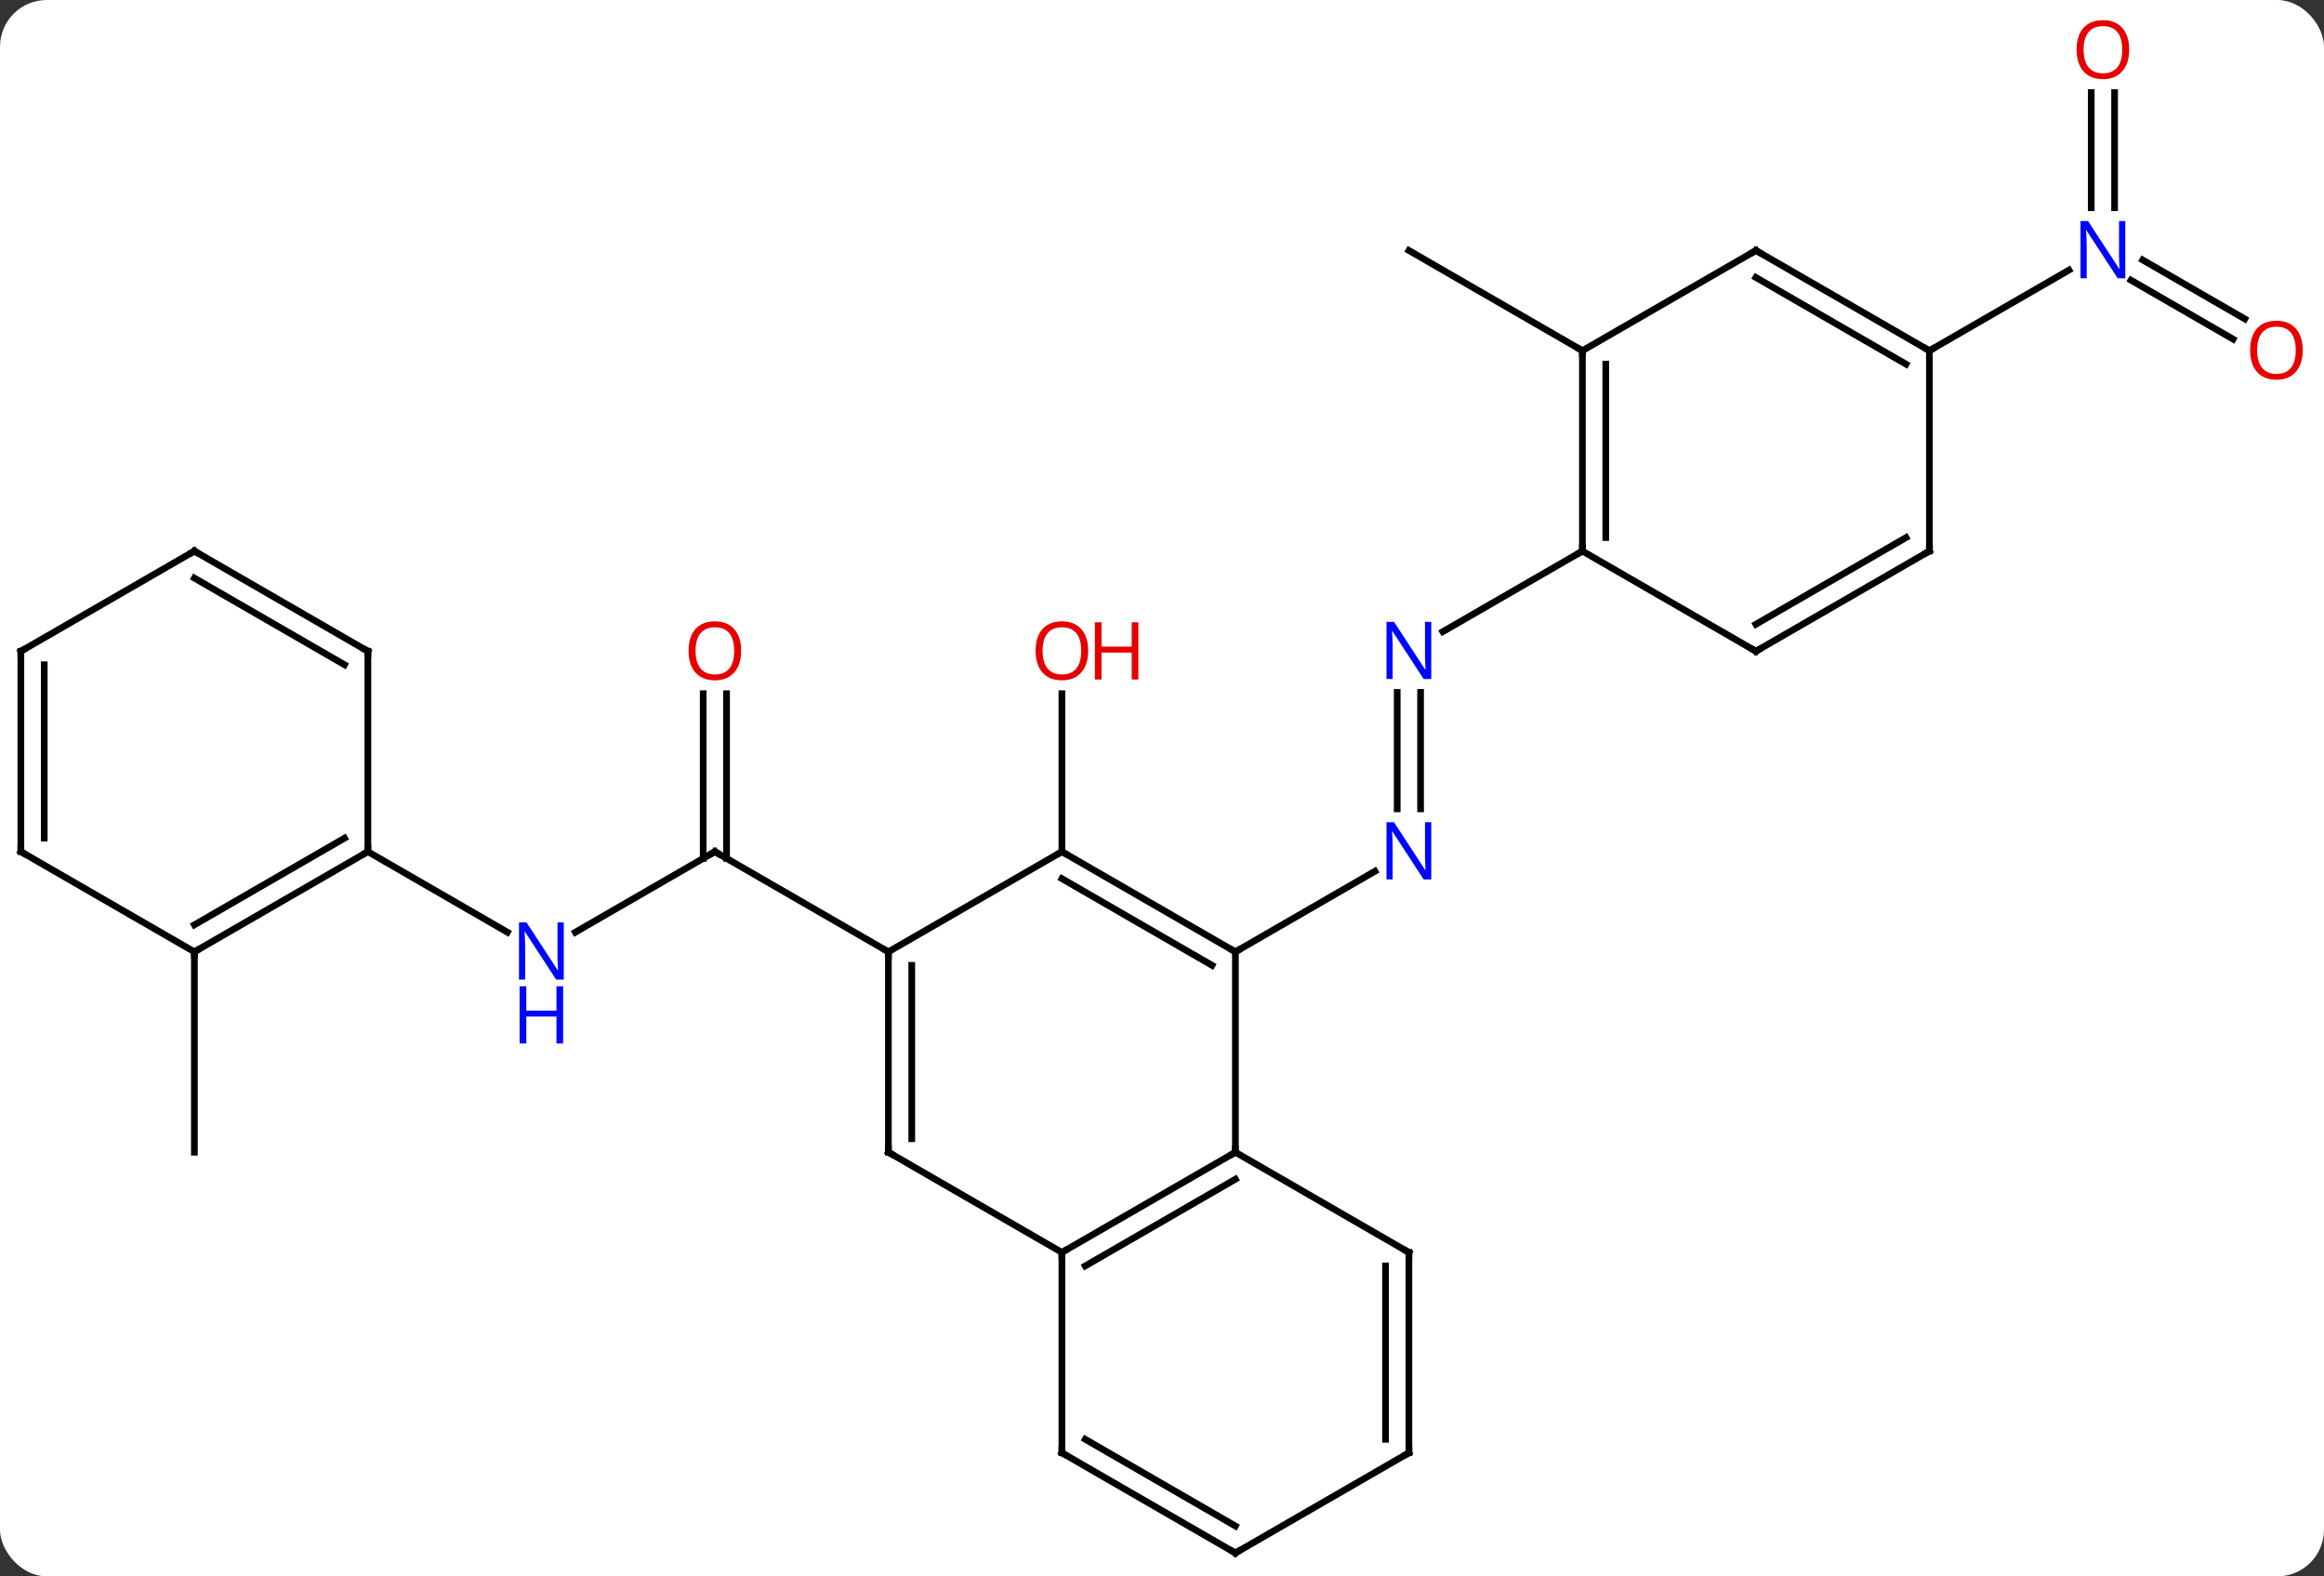 <svg width="348" viewBox="0 0 348 236" style="fill-opacity:1; color-rendering:auto; color-interpolation:auto; text-rendering:auto; stroke:black; stroke-linecap:square; stroke-miterlimit:10; shape-rendering:auto; stroke-opacity:1; fill:black; stroke-dasharray:none; font-weight:normal; stroke-width:1; font-family:'Open Sans'; font-style:normal; stroke-linejoin:miter; font-size:12; stroke-dashoffset:0; image-rendering:auto;" height="236" class="cas-substance-image" xmlns:xlink="http://www.w3.org/1999/xlink" xmlns="http://www.w3.org/2000/svg"><rect x="0" y="0" width="348" height="236" fill="#333333" stroke="none"/><svg class="cas-substance-single-component"><rect y="0" x="0" width="348" stroke="none" ry="7" rx="7" height="236" fill="white" class="cas-substance-group"/><svg y="0" x="0" width="348" viewBox="0 0 348 236" style="fill:black;" height="236" class="cas-substance-single-component-image"><svg><g><g transform="translate(172,120)" style="text-rendering:geometricPrecision; color-rendering:optimizeQuality; color-interpolation:linearRGB; stroke-linecap:butt; image-rendering:optimizeQuality;"><line y2="-16.344" y1="1.094" x2="40.72" x1="40.72" style="fill:none;"/><line y2="-16.344" y1="1.094" x2="37.22" x1="37.22" style="fill:none;"/><line y2="22.5" y1="10.435" x2="12.99" x1="33.886" style="fill:none;"/><line y2="-37.5" y1="-25.435" x2="64.953" x1="44.054" style="fill:none;"/><line y2="7.5" y1="-16.148" x2="-12.99" x1="-12.99" style="fill:none;"/><line y2="19.565" y1="7.5" x2="-85.849" x1="-64.953" style="fill:none;"/><line y2="-16.148" y1="8.51" x2="-63.203" x1="-63.203" style="fill:none;"/><line y2="-16.148" y1="8.51" x2="-66.703" x1="-66.703" style="fill:none;"/><line y2="22.5" y1="7.5" x2="-38.97" x1="-64.953" style="fill:none;"/><line y2="7.5" y1="19.565" x2="-116.913" x1="-96.017" style="fill:none;"/><line y2="-67.5" y1="-82.5" x2="64.953" x1="38.97" style="fill:none;"/><line y2="22.5" y1="52.5" x2="-142.893" x1="-142.893" style="fill:none;"/><line y2="-106.148" y1="-88.906" x2="144.643" x1="144.643" style="fill:none;"/><line y2="-106.148" y1="-88.906" x2="141.143" x1="141.143" style="fill:none;"/><line y2="-69.226" y1="-78.05" x2="162.387" x1="147.102" style="fill:none;"/><line y2="-72.257" y1="-81.081" x2="164.137" x1="148.852" style="fill:none;"/><line y2="-67.5" y1="-79.565" x2="116.913" x1="137.809" style="fill:none;"/><line y2="22.5" y1="52.5" x2="12.99" x1="12.99" style="fill:none;"/><line y2="67.5" y1="52.5" x2="-12.99" x1="12.99" style="fill:none;"/><line y2="69.521" y1="56.541" x2="-9.49" x1="12.99" style="fill:none;"/><line y2="67.5" y1="52.5" x2="38.97" x1="12.99" style="fill:none;"/><line y2="7.5" y1="22.5" x2="-12.99" x1="12.99" style="fill:none;"/><line y2="11.541" y1="24.521" x2="-12.99" x1="9.49" style="fill:none;"/><line y2="52.5" y1="67.5" x2="-38.97" x1="-12.99" style="fill:none;"/><line y2="97.5" y1="67.5" x2="-12.99" x1="-12.99" style="fill:none;"/><line y2="97.5" y1="67.5" x2="38.97" x1="38.97" style="fill:none;"/><line y2="95.479" y1="69.521" x2="35.47" x1="35.47" style="fill:none;"/><line y2="22.5" y1="7.5" x2="-38.97" x1="-12.99" style="fill:none;"/><line y2="22.5" y1="52.5" x2="-38.97" x1="-38.97" style="fill:none;"/><line y2="24.521" y1="50.479" x2="-35.47" x1="-35.47" style="fill:none;"/><line y2="112.5" y1="97.5" x2="12.99" x1="-12.99" style="fill:none;"/><line y2="108.459" y1="95.479" x2="12.99" x1="-9.49" style="fill:none;"/><line y2="112.5" y1="97.5" x2="12.99" x1="38.97" style="fill:none;"/><line y2="-67.5" y1="-37.5" x2="64.953" x1="64.953" style="fill:none;"/><line y2="-65.479" y1="-39.521" x2="68.453" x1="68.453" style="fill:none;"/><line y2="-22.5" y1="-37.5" x2="90.933" x1="64.953" style="fill:none;"/><line y2="-82.5" y1="-67.5" x2="90.933" x1="64.953" style="fill:none;"/><line y2="-37.5" y1="-22.5" x2="116.913" x1="90.933" style="fill:none;"/><line y2="-39.521" y1="-26.541" x2="113.413" x1="90.933" style="fill:none;"/><line y2="-67.5" y1="-82.5" x2="116.913" x1="90.933" style="fill:none;"/><line y2="-65.479" y1="-78.459" x2="113.413" x1="90.933" style="fill:none;"/><line y2="-67.5" y1="-37.5" x2="116.913" x1="116.913" style="fill:none;"/><line y2="22.5" y1="7.5" x2="-142.893" x1="-116.913" style="fill:none;"/><line y2="18.459" y1="5.479" x2="-142.893" x1="-120.413" style="fill:none;"/><line y2="-22.5" y1="7.5" x2="-116.913" x1="-116.913" style="fill:none;"/><line y2="7.5" y1="22.5" x2="-168.876" x1="-142.893" style="fill:none;"/><line y2="-37.5" y1="-22.5" x2="-142.893" x1="-116.913" style="fill:none;"/><line y2="-33.459" y1="-20.479" x2="-142.893" x1="-120.413" style="fill:none;"/><line y2="-22.5" y1="7.5" x2="-168.876" x1="-168.876" style="fill:none;"/><line y2="-20.479" y1="5.479" x2="-165.376" x1="-165.376" style="fill:none;"/><line y2="-22.5" y1="-37.5" x2="-168.876" x1="-142.893" style="fill:none;"/></g><g transform="translate(172,120)" style="fill:rgb(0,5,255); text-rendering:geometricPrecision; color-rendering:optimizeQuality; image-rendering:optimizeQuality; font-family:'Open Sans'; stroke:rgb(0,5,255); color-interpolation:linearRGB;"><path style="stroke:none;" d="M42.322 11.656 L41.181 11.656 L36.493 4.469 L36.447 4.469 Q36.54 5.734 36.54 6.781 L36.54 11.656 L35.618 11.656 L35.618 3.094 L36.743 3.094 L41.415 10.25 L41.462 10.25 Q41.462 10.094 41.415 9.234 Q41.368 8.375 41.384 8 L41.384 3.094 L42.322 3.094 L42.322 11.656 Z"/><path style="stroke:none;" d="M42.322 -18.344 L41.181 -18.344 L36.493 -25.531 L36.447 -25.531 Q36.54 -24.266 36.54 -23.219 L36.54 -18.344 L35.618 -18.344 L35.618 -26.906 L36.743 -26.906 L41.415 -19.75 L41.462 -19.75 Q41.462 -19.906 41.415 -20.766 Q41.368 -21.625 41.384 -22 L41.384 -26.906 L42.322 -26.906 L42.322 -18.344 Z"/><path style="fill:rgb(230,0,0); stroke:none;" d="M-9.053 -22.57 Q-9.053 -20.508 -10.092 -19.328 Q-11.131 -18.148 -12.974 -18.148 Q-14.865 -18.148 -15.896 -19.312 Q-16.927 -20.477 -16.927 -22.586 Q-16.927 -24.68 -15.896 -25.828 Q-14.865 -26.977 -12.974 -26.977 Q-11.115 -26.977 -10.084 -25.805 Q-9.053 -24.633 -9.053 -22.57 ZM-15.881 -22.57 Q-15.881 -20.836 -15.138 -19.93 Q-14.396 -19.023 -12.974 -19.023 Q-11.553 -19.023 -10.826 -19.922 Q-10.099 -20.82 -10.099 -22.57 Q-10.099 -24.305 -10.826 -25.195 Q-11.553 -26.086 -12.974 -26.086 Q-14.396 -26.086 -15.138 -25.188 Q-15.881 -24.289 -15.881 -22.57 Z"/><path style="fill:rgb(230,0,0); stroke:none;" d="M-1.537 -18.273 L-2.537 -18.273 L-2.537 -22.305 L-7.053 -22.305 L-7.053 -18.273 L-8.053 -18.273 L-8.053 -26.836 L-7.053 -26.836 L-7.053 -23.195 L-2.537 -23.195 L-2.537 -26.836 L-1.537 -26.836 L-1.537 -18.273 Z"/></g><g transform="translate(172,120)" style="stroke-linecap:butt; text-rendering:geometricPrecision; color-rendering:optimizeQuality; image-rendering:optimizeQuality; font-family:'Open Sans'; color-interpolation:linearRGB; stroke-miterlimit:5;"><path style="fill:none;" d="M-65.386 7.75 L-64.953 7.5 L-64.52 7.75"/><path style="fill:rgb(0,5,255); stroke:none;" d="M-87.581 26.656 L-88.722 26.656 L-93.41 19.469 L-93.456 19.469 Q-93.363 20.734 -93.363 21.781 L-93.363 26.656 L-94.285 26.656 L-94.285 18.094 L-93.16 18.094 L-88.488 25.25 L-88.441 25.25 Q-88.441 25.094 -88.488 24.234 Q-88.535 23.375 -88.519 23 L-88.519 18.094 L-87.581 18.094 L-87.581 26.656 Z"/><path style="fill:rgb(0,5,255); stroke:none;" d="M-87.675 36.219 L-88.675 36.219 L-88.675 32.188 L-93.191 32.188 L-93.191 36.219 L-94.191 36.219 L-94.191 27.656 L-93.191 27.656 L-93.191 31.297 L-88.675 31.297 L-88.675 27.656 L-87.675 27.656 L-87.675 36.219 Z"/><path style="fill:rgb(230,0,0); stroke:none;" d="M-61.016 -22.57 Q-61.016 -20.508 -62.055 -19.328 Q-63.094 -18.148 -64.937 -18.148 Q-66.828 -18.148 -67.859 -19.312 Q-68.891 -20.477 -68.891 -22.586 Q-68.891 -24.68 -67.859 -25.828 Q-66.828 -26.977 -64.937 -26.977 Q-63.078 -26.977 -62.047 -25.805 Q-61.016 -24.633 -61.016 -22.57 ZM-67.844 -22.57 Q-67.844 -20.836 -67.101 -19.93 Q-66.359 -19.023 -64.937 -19.023 Q-63.516 -19.023 -62.789 -19.922 Q-62.062 -20.82 -62.062 -22.57 Q-62.062 -24.305 -62.789 -25.195 Q-63.516 -26.086 -64.937 -26.086 Q-66.359 -26.086 -67.101 -25.188 Q-67.844 -24.289 -67.844 -22.57 Z"/><path style="fill:rgb(0,5,255); stroke:none;" d="M146.245 -78.344 L145.104 -78.344 L140.416 -85.531 L140.37 -85.531 Q140.463 -84.266 140.463 -83.219 L140.463 -78.344 L139.541 -78.344 L139.541 -86.906 L140.666 -86.906 L145.338 -79.75 L145.385 -79.75 Q145.385 -79.906 145.338 -80.766 Q145.291 -81.625 145.307 -82 L145.307 -86.906 L146.245 -86.906 L146.245 -78.344 Z"/><path style="fill:rgb(230,0,0); stroke:none;" d="M146.831 -112.57 Q146.831 -110.508 145.791 -109.328 Q144.752 -108.148 142.909 -108.148 Q141.018 -108.148 139.987 -109.312 Q138.956 -110.477 138.956 -112.586 Q138.956 -114.68 139.987 -115.828 Q141.018 -116.977 142.909 -116.977 Q144.768 -116.977 145.799 -115.805 Q146.831 -114.633 146.831 -112.57 ZM140.002 -112.57 Q140.002 -110.836 140.745 -109.93 Q141.487 -109.023 142.909 -109.023 Q144.331 -109.023 145.057 -109.922 Q145.784 -110.82 145.784 -112.57 Q145.784 -114.305 145.057 -115.195 Q144.331 -116.086 142.909 -116.086 Q141.487 -116.086 140.745 -115.188 Q140.002 -114.289 140.002 -112.57 Z"/><path style="fill:rgb(230,0,0); stroke:none;" d="M172.814 -67.57 Q172.814 -65.508 171.774 -64.328 Q170.735 -63.148 168.892 -63.148 Q167.001 -63.148 165.97 -64.312 Q164.939 -65.477 164.939 -67.586 Q164.939 -69.68 165.97 -70.828 Q167.001 -71.977 168.892 -71.977 Q170.751 -71.977 171.782 -70.805 Q172.814 -69.633 172.814 -67.57 ZM165.985 -67.57 Q165.985 -65.836 166.728 -64.93 Q167.47 -64.023 168.892 -64.023 Q170.314 -64.023 171.04 -64.922 Q171.767 -65.82 171.767 -67.57 Q171.767 -69.305 171.04 -70.195 Q170.314 -71.086 168.892 -71.086 Q167.47 -71.086 166.728 -70.188 Q165.985 -69.289 165.985 -67.57 Z"/><path style="fill:none;" d="M12.557 52.75 L12.99 52.5 L12.99 52"/><path style="fill:none;" d="M12.557 22.25 L12.99 22.5 L13.423 22.25"/><path style="fill:none;" d="M-12.557 67.25 L-12.99 67.5 L-12.99 68"/><path style="fill:none;" d="M38.537 67.25 L38.97 67.5 L38.97 68"/><path style="fill:none;" d="M-12.557 7.75 L-12.99 7.5 L-13.423 7.75"/><path style="fill:none;" d="M-38.537 52.75 L-38.97 52.5 L-38.97 52"/><path style="fill:none;" d="M-12.99 97 L-12.99 97.5 L-12.557 97.75"/><path style="fill:none;" d="M38.97 97 L38.97 97.5 L38.537 97.75"/><path style="fill:none;" d="M-38.97 23 L-38.97 22.5 L-39.403 22.25"/><path style="fill:none;" d="M12.557 112.25 L12.99 112.5 L13.423 112.25"/><path style="fill:none;" d="M64.953 -38 L64.953 -37.5 L64.52 -37.25"/><path style="fill:none;" d="M64.953 -67 L64.953 -67.5 L64.52 -67.75"/><path style="fill:none;" d="M90.5 -22.75 L90.933 -22.5 L91.366 -22.75"/><path style="fill:none;" d="M90.5 -82.25 L90.933 -82.5 L91.366 -82.25"/><path style="fill:none;" d="M116.48 -37.25 L116.913 -37.5 L116.913 -38"/><path style="fill:none;" d="M116.48 -67.75 L116.913 -67.5 L117.346 -67.75"/><path style="fill:none;" d="M-117.346 7.75 L-116.913 7.5 L-116.913 7"/><path style="fill:none;" d="M-142.46 22.25 L-142.893 22.5 L-142.893 23"/><path style="fill:none;" d="M-116.913 -22 L-116.913 -22.5 L-117.346 -22.75"/><path style="fill:none;" d="M-168.443 7.75 L-168.876 7.5 L-168.876 7"/><path style="fill:none;" d="M-142.46 -37.25 L-142.893 -37.5 L-143.326 -37.25"/><path style="fill:none;" d="M-168.876 -22 L-168.876 -22.5 L-168.443 -22.75"/></g></g></svg></svg></svg></svg>